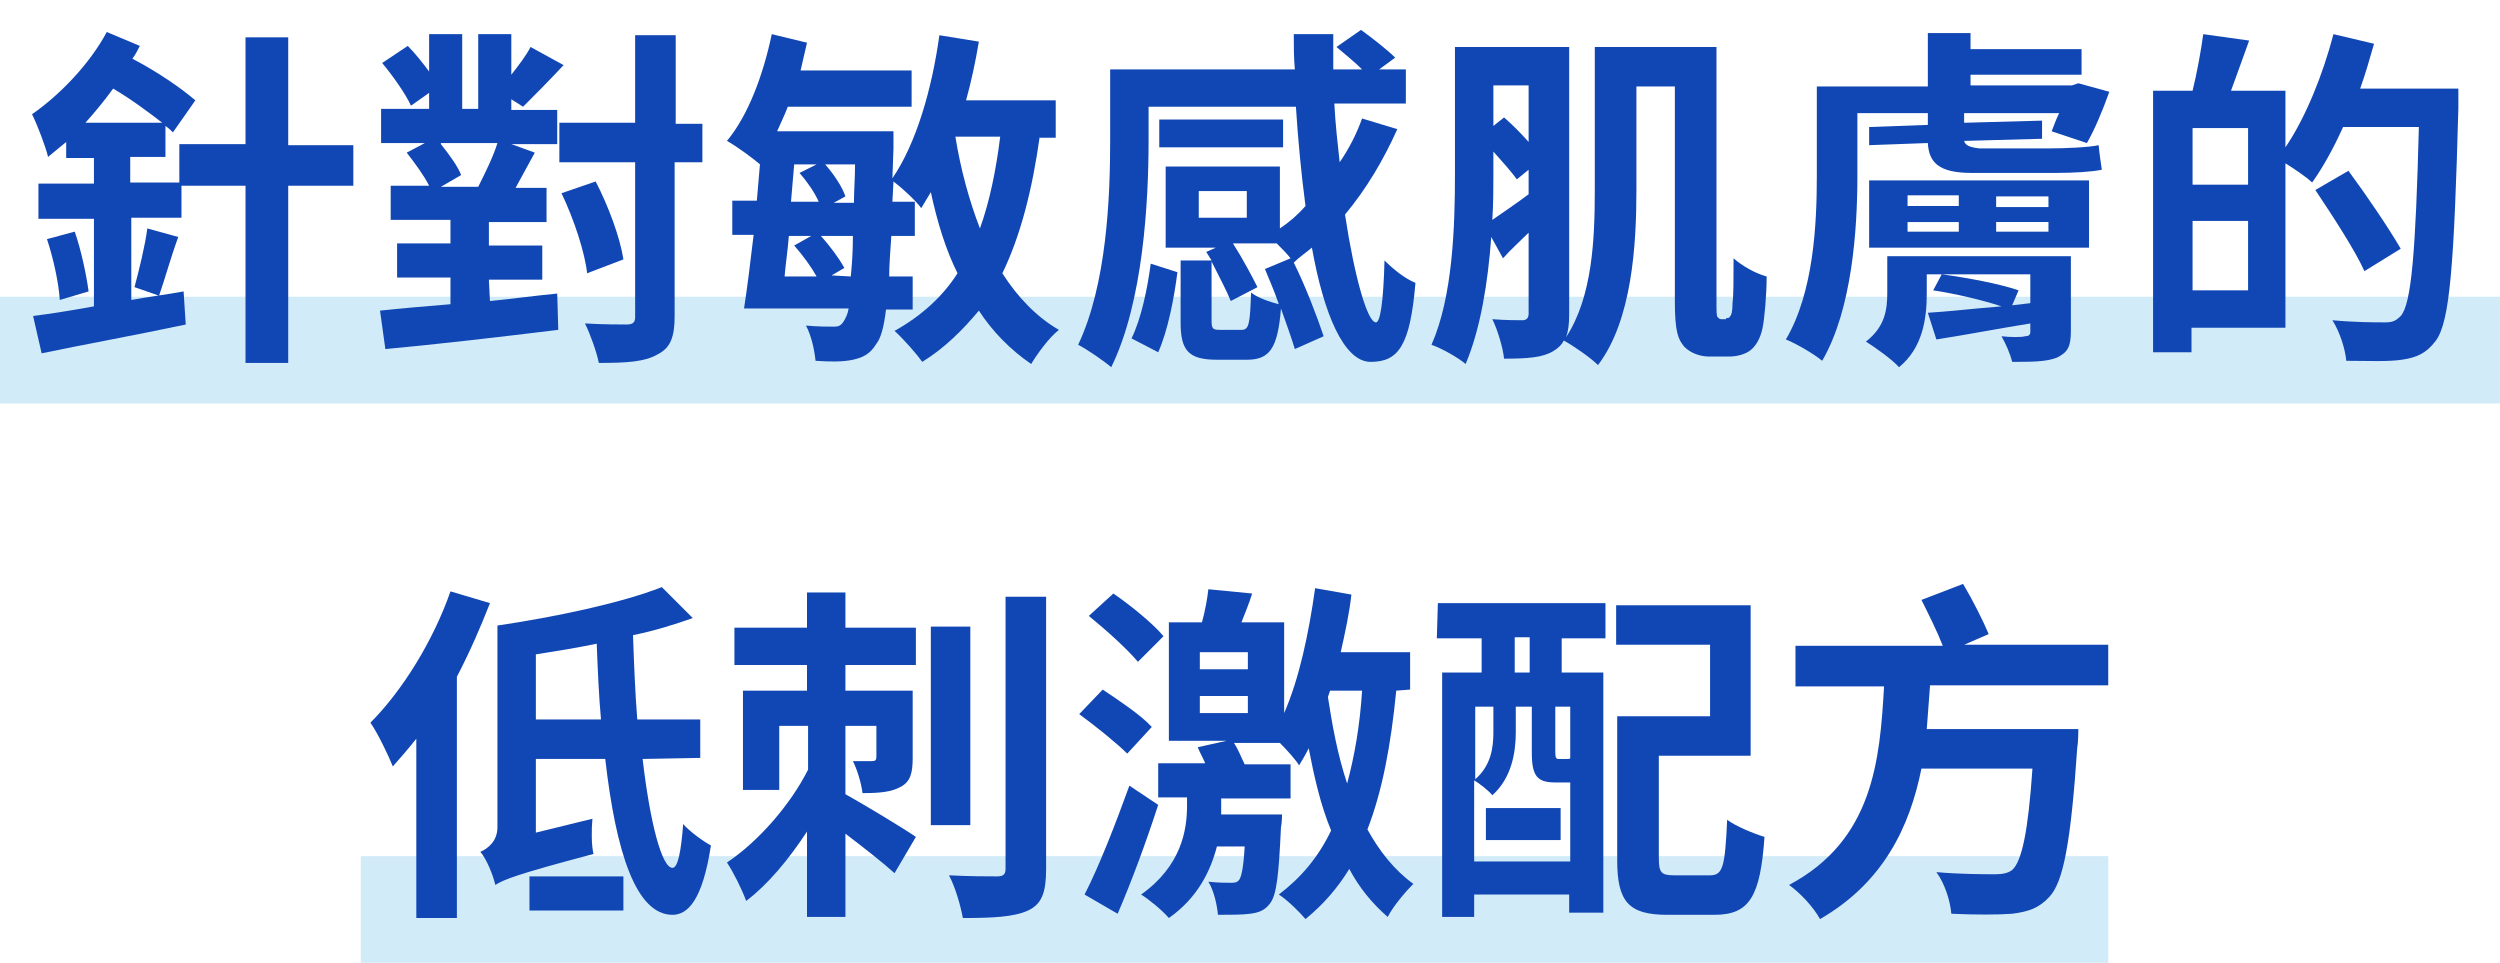 <?xml version="1.0" encoding="utf-8"?>
<!-- Generator: Adobe Illustrator 26.0.3, SVG Export Plug-In . SVG Version: 6.00 Build 0)  -->
<svg version="1.1" id="head-block-01.svg" xmlns="http://www.w3.org/2000/svg" xmlns:xlink="http://www.w3.org/1999/xlink" x="0px"
	 y="0px" viewBox="0 0 234.2 90.2" style="enable-background:new 0 0 234.2 90.2;" xml:space="preserve">
<style type="text/css">
	.st0{opacity:0.2;fill:#1E9FE0;enable-background:new    ;}
	.st1{opacity:0.2;fill-rule:evenodd;clip-rule:evenodd;fill:#1E9FE0;enable-background:new    ;}
	.st2{fill:#1147B4;}
</style>
<rect id="長方形_978" y="27.8" class="st0" width="234.2" height="10"/>
<path id="長方形_978-2" class="st1" d="M33.8,80.2h163.7v10H33.8V80.2z"/>
<g>
	<path class="st2" d="M33.2,17.4H27V34h-4V17.4h-6v3h-4.7v7.7c1.6-0.3,3.3-0.5,4.9-0.8l0.2,3.1c-4.7,1-9.7,1.9-13.5,2.7l-0.8-3.5
		c1.6-0.2,3.5-0.5,5.7-0.9v-8.2H3.6v-3.3h5.2v-2.4H6.2v-1.5c-0.6,0.5-1.2,1-1.7,1.4c-0.2-0.9-1-3-1.5-4C5.6,8.9,8.4,6,10,3l3.1,1.3
		c-0.2,0.4-0.4,0.8-0.7,1.2c2.3,1.2,4.5,2.7,5.9,3.9l-2.1,3c-0.2-0.2-0.4-0.4-0.7-0.6v2.9h-3.3v2.4h4.6v-3.6H23v-10h4v10.1h6.1v3.8
		H33.2z M7,21.7c0.6,1.7,1.1,4.1,1.3,5.6l-2.7,0.8c-0.1-1.6-0.6-3.9-1.2-5.7L7,21.7z M15.2,11.5c-1.3-1-2.9-2.2-4.6-3.2
		C9.8,9.4,8.9,10.5,8,11.5H15.2z M12.6,26.9c0.4-1.5,1-3.9,1.2-5.5l2.9,0.8c-0.7,1.9-1.3,4.1-1.8,5.5L12.6,26.9z"/>
	<path class="st2" d="M45.9,28.2c2.1-0.2,4.2-0.5,6.3-0.7l0.1,3.4c-5.7,0.7-11.8,1.4-16.2,1.8l-0.5-3.6c1.8-0.2,4.2-0.4,6.6-0.6V26
		h-5v-3.2h5v-2.2h-5.6v-3.2h3.6c-0.5-1-1.4-2.2-2.1-3.1l1.7-0.9h-4.1v-3.2h4.5V8.7l-1.7,1.2c-0.5-1.1-1.7-2.8-2.7-4l2.4-1.6
		c0.7,0.7,1.4,1.6,2,2.4V3.2h3.1v7h1.5v-7h3.1V7c0.7-0.9,1.4-1.8,1.8-2.6l3.1,1.7C51.4,7.6,50,9,49,10l-1.1-0.7v1h4.3v3.2h-4.3
		l2.2,0.8c-0.6,1.1-1.2,2.2-1.8,3.3h2.9v3.2h-5.4V23h5v3.2h-5L45.9,28.2L45.9,28.2z M41.3,13.5c0.8,1,1.6,2.1,1.9,2.9l-1.9,1.1h3.5
		c0.6-1.2,1.4-2.8,1.8-4.1h-5.3V13.5z M65.7,15.2h-2.5v14.4c0,2-0.4,3-1.6,3.6c-1.2,0.7-2.9,0.8-5.5,0.8c-0.2-1-0.8-2.7-1.3-3.7
		c1.7,0.1,3.3,0.1,3.9,0.1c0.6,0,0.8-0.2,0.8-0.7V15.2h-7.1v-3.7h7.1V3.3h3.8v8.3h2.5v3.6H65.7z M55,25.6c-0.2-1.9-1.2-5-2.4-7.5
		l3.2-1.1c1.2,2.3,2.3,5.3,2.6,7.3L55,25.6z"/>
	<path class="st2" d="M97.4,12.8c-0.7,5-1.8,9.3-3.5,12.8c1.4,2.2,3.2,4.1,5.3,5.3c-0.9,0.7-2,2.2-2.6,3.2c-1.9-1.3-3.6-3-4.9-5
		c-1.5,1.8-3.2,3.5-5.3,4.8c-0.5-0.7-1.8-2.2-2.6-2.9c2.5-1.4,4.5-3.2,5.9-5.4c-1.1-2.2-1.9-4.8-2.5-7.6c-0.3,0.5-0.6,1-0.9,1.5
		c-0.5-0.7-1.8-1.9-2.6-2.5l-0.1,1.9h2.1v3.2h-2.2c-0.1,1.5-0.2,2.7-0.2,3.8h2.2V29H83c-0.2,1.7-0.5,2.7-0.9,3.2
		c-0.6,1-1.3,1.3-2.2,1.5c-0.9,0.2-2.1,0.2-3.5,0.1c-0.1-1-0.4-2.4-0.9-3.3c1.1,0.1,2,0.1,2.6,0.1c0.5,0,0.7-0.1,1-0.6
		c0.1-0.2,0.3-0.5,0.4-1.1h-9.8c0.3-1.9,0.6-4.4,0.9-6.9h-2v-3.2h2.3c0.1-1.2,0.2-2.4,0.3-3.5v0.1c-0.7-0.6-2.2-1.7-3.1-2.2
		c2-2.4,3.4-6.2,4.2-10L75.6,4c-0.2,0.9-0.4,1.7-0.6,2.6h10.4V10H73.8c-0.3,0.8-0.7,1.6-1,2.3h10.9v1.6l-0.1,2.8
		c2.2-3.2,3.7-8.3,4.4-13.4l3.7,0.6c-0.3,1.8-0.7,3.7-1.2,5.5h8.4v3.5h-1.5V12.8z M73.9,22.1c-0.1,1.3-0.3,2.6-0.4,3.8h3
		c-0.5-0.9-1.3-2-2.1-2.9l1.6-0.9H73.9z M74.4,15.4c-0.1,1.2-0.2,2.3-0.3,3.5h2.6c-0.4-0.9-1.1-1.9-1.8-2.7l1.6-0.8
		C76.5,15.4,74.4,15.4,74.4,15.4z M79.7,25.9c0.1-1,0.2-2.2,0.2-3.8h-3c0.9,1,1.7,2.1,2.2,3l-1.2,0.7L79.7,25.9L79.7,25.9z M80,18.9
		c0-1.1,0.1-2.2,0.1-3.5h-2.8c0.8,0.9,1.6,2.1,1.9,3L78.1,19H80V18.9z M89.5,12.8c0.5,3.1,1.3,6,2.3,8.6c0.9-2.5,1.5-5.4,1.9-8.6
		C93.7,12.8,89.5,12.8,89.5,12.8z"/>
	<path class="st2" d="M130.9,12.1c-1.3,2.9-2.9,5.6-4.9,8c0.9,5.9,2.1,10.1,2.9,10.1c0.4,0,0.7-1.9,0.8-5.8c0.8,0.8,1.9,1.7,2.9,2.1
		c-0.5,5.9-1.6,7.4-4.2,7.4c-2.5,0-4.4-4.5-5.5-10.7c-0.6,0.5-1.2,0.9-1.7,1.4c1.1,2.2,2.2,5.1,2.8,6.9l-2.7,1.2
		c-0.3-1-0.8-2.4-1.3-3.8c-0.3,3.8-1.1,4.8-3.2,4.8H114c-2.7,0-3.4-0.9-3.4-3.5v-5.8h2.9l-0.5-0.8l0.9-0.4h-4.7v-7.6h10.7v5.8
		c0.9-0.6,1.7-1.3,2.4-2.1c-0.4-3-0.7-6.2-0.9-9.3h-13.8v3.1c0,5.8-0.5,15.2-3.5,21.3c-0.7-0.6-2.3-1.7-3.1-2.1
		c2.7-5.7,3-13.9,3-19.2V6.5h17.3c-0.1-1.1-0.1-2.2-0.1-3.3h3.7c0,1.1,0,2.2,0,3.3h2.7c-0.7-0.7-1.7-1.5-2.4-2.1l2.3-1.6
		c1.1,0.8,2.5,1.9,3.2,2.6l-1.5,1.1h2.5v3.2H125c0.1,1.9,0.3,3.7,0.5,5.5c0.9-1.3,1.6-2.7,2.1-4.1L130.9,12.1z M106,31.7
		c0.9-1.8,1.5-4.7,1.8-7l2.5,0.8c-0.3,2.4-0.9,5.5-1.8,7.5L106,31.7z M120.2,13.8h-11.6v-2.6h11.6V13.8z M112.3,20.4h4.5v-2.5h-4.5
		V20.4z M116.3,30.9c0.7,0,0.8-0.5,0.9-3.5c0.6,0.5,1.8,0.9,2.6,1.1c-0.4-1.2-0.9-2.3-1.3-3.3l2.4-1c-0.3-0.4-0.8-0.9-1.3-1.4h-4.1
		c0.9,1.4,1.8,3.1,2.3,4.1l-2.5,1.3c-0.4-1-1.1-2.3-1.8-3.7V30c0,0.8,0.1,0.9,0.8,0.9H116.3z"/>
	<path class="st2" d="M161.7,29.8c0.2,0,0.3,0,0.4-0.2c0.1-0.1,0.2-0.4,0.2-1.2c0.1-0.7,0.1-2.3,0.1-4.2c0.8,0.7,2,1.4,3.1,1.7
		c0,1.7-0.2,4-0.4,4.9s-0.6,1.6-1.1,2c-0.5,0.4-1.3,0.6-2,0.6h-1.9c-0.8,0-1.7-0.3-2.3-0.9c-0.6-0.7-0.9-1.4-0.9-4.3V8.1h-3.6v9.7
		c0,5.1-0.4,12.2-3.6,16.4c-0.7-0.7-2.3-1.8-3.2-2.3c-0.2,0.4-0.5,0.7-1,1c-1,0.6-2.4,0.7-4.6,0.7c-0.1-1-0.6-2.7-1.1-3.7
		c1.2,0.1,2.4,0.1,2.8,0.1c0.4,0,0.6-0.2,0.6-0.6v-7.6c-0.8,0.8-1.7,1.6-2.4,2.4l-1.1-2c-0.3,4.2-1,8.6-2.4,11.9
		c-0.7-0.6-2.3-1.5-3.2-1.8c2-4.5,2.2-11.1,2.2-16V4.4H147v25.1c0,0.9-0.1,1.6-0.3,2.1c2.5-3.8,2.7-9.3,2.7-13.8V4.4h11.4v23.9
		c0,0.8,0,1.3,0.1,1.4s0.2,0.2,0.3,0.2h0.5V29.8z M139.9,16.3c0,1.3,0,2.8-0.1,4.3c1-0.7,2.2-1.5,3.4-2.4v-2.3l-1.1,0.9
		c-0.5-0.7-1.4-1.7-2.2-2.6L139.9,16.3L139.9,16.3z M139.9,8v3.8l1-0.8c0.8,0.7,1.6,1.5,2.3,2.3V8H139.9z"/>
	<path class="st2" d="M192.1,13.9c1.3,0,3.7-0.1,4.5-0.3c0.1,1,0.2,1.6,0.3,2.3c-0.9,0.2-2.7,0.3-4.3,0.3h-7.9c-3.1,0-4-1-4.1-2.8
		l-5.5,0.2v-1.7l5.5-0.2v-1.1H174v5.9c0,5-0.5,12.5-3.3,17.3c-0.7-0.6-2.4-1.6-3.4-2c2.6-4.4,2.9-10.8,2.9-15.3V8.1h10.4v-5h4v1.5
		H195V7h-10.4v1h9.5l0.6-0.2l2.9,0.8c-0.6,1.7-1.4,3.6-2.1,4.8l-3.3-1.1c0.2-0.5,0.4-1.1,0.7-1.7H184v0.9l7.3-0.2V13l-7.3,0.2
		c0.1,0.4,0.5,0.6,1.4,0.7H192.1z M194,31c0,1.5-0.3,2-1.3,2.5c-1,0.4-2.4,0.4-4.2,0.4c-0.2-0.8-0.6-1.7-1-2.4
		c0.9,0.1,1.9,0.1,2.2,0c0.3,0,0.5-0.1,0.5-0.4v-0.8c-3.1,0.5-6.2,1.1-8.8,1.5l-0.8-2.5c1.8-0.1,4.3-0.4,6.9-0.6
		c-1.8-0.6-4.4-1.2-6.4-1.5l0.8-1.5c2.3,0.3,5.5,0.9,7.2,1.5l-0.6,1.4l1.7-0.2v-2.7h-9.7v1.8c0,2.4-0.4,5.1-2.6,6.9
		c-0.6-0.7-2.3-1.9-3.1-2.4c1.8-1.4,2-3,2-4.6V24H194V31z M175.1,16.9h20.6v6.3h-20.6V16.9z M178.7,19.3h4.8v-1h-4.8V19.3z
		 M178.7,21.7h4.8v-0.9h-4.8V21.7z M191.9,18.4H187v1h4.9V18.4z M191.9,20.8H187v0.9h4.9V20.8z"/>
	<path class="st2" d="M230.3,8.3c0,0,0,1.3,0,1.8c-0.4,14.8-0.8,20-2.1,21.8c-0.9,1.2-1.8,1.6-3.2,1.8c-1.3,0.2-3.2,0.1-5.2,0.1
		c-0.1-1.1-0.6-2.7-1.3-3.8c2.1,0.2,4.1,0.2,4.9,0.2c0.7,0,1-0.1,1.5-0.6c1-1.1,1.4-6,1.7-17.7h-7.1c-0.9,2-1.9,3.8-2.9,5.2
		c-0.5-0.5-1.7-1.3-2.5-1.8v15.4h-8.8V33h-3.6V8.5h3.7c0.4-1.6,0.8-3.8,1-5.3l4.3,0.6c-0.6,1.7-1.2,3.3-1.7,4.7h5.1v5.3
		c1.9-2.8,3.5-6.8,4.5-10.6l3.8,0.9c-0.4,1.4-0.8,2.8-1.3,4.2C221.1,8.3,230.3,8.3,230.3,8.3z M210.6,12h-5.2v5.3h5.2V12z
		 M210.6,27.2v-6.5h-5.2v6.5H210.6z M221.5,25.4c-0.9-2-3-5.2-4.6-7.6L220,16c1.7,2.3,3.8,5.4,4.9,7.3L221.5,25.4z"/>
	<path class="st2" d="M45.9,56.5c-0.9,2.3-1.9,4.6-3.1,6.9V86H39V69.2c-0.7,0.9-1.5,1.8-2.2,2.6c-0.4-1-1.4-3.1-2.1-4.1
		c3-3,5.9-7.7,7.5-12.3L45.9,56.5z M60.2,71.1c0.7,6,1.8,10.2,2.8,10.2c0.5,0,0.8-1.5,1-4.1c0.6,0.7,2,1.7,2.6,2
		c-0.8,5.2-2.2,6.5-3.6,6.5c-3.4,0-5.3-5.8-6.3-14.6h-6.5V78l5.3-1.3c-0.1,1-0.1,2.5,0.1,3.3c-7.2,1.9-8.4,2.4-9.2,2.9
		c-0.2-0.9-0.8-2.4-1.4-3.1c0.7-0.3,1.6-1,1.6-2.3V58.6C52,57.8,58.2,56.5,62,55l2.9,2.9c-1.7,0.6-3.6,1.2-5.6,1.6
		c0.1,2.8,0.2,5.4,0.4,7.9h5.9V71L60.2,71.1L60.2,71.1z M49.6,82.1h8.8v3.2h-8.8V82.1z M56.3,67.4c-0.2-2.2-0.3-4.6-0.4-7.1
		c-1.9,0.4-3.8,0.7-5.7,1v6.1H56.3z"/>
	<path class="st2" d="M79.2,58.8h6.6v3.5h-6.6v2.4h6.3V71c0,1.4-0.2,2.2-1.1,2.7s-2,0.6-3.6,0.6c-0.1-0.9-0.5-2.2-0.9-3
		c0.8,0,1.6,0,1.8,0c0.3,0,0.4-0.1,0.4-0.4V68h-2.9v6.4c1.8,1,5.6,3.3,6.6,4l-2,3.4c-1.1-1-2.9-2.4-4.6-3.7v7.8h-3.6v-8
		c-1.7,2.6-3.7,5-5.7,6.5c-0.4-1.1-1.2-2.7-1.8-3.6c3-2,6-5.5,7.6-8.7V68H73v6h-3.4v-9.3h6v-2.4h-6.8v-3.5h6.8v-3.3h3.6V58.8z
		 M90.9,77.3h-3.7V58.7h3.7V77.3z M98,55.9v25.5c0,2.2-0.4,3.3-1.7,3.9C95,85.9,93,86,90.2,86c-0.2-1.1-0.7-2.9-1.3-4
		c1.9,0.1,3.8,0.1,4.5,0.1c0.6,0,0.8-0.2,0.8-0.7V55.9H98z"/>
	<path class="st2" d="M105.6,70.6c-1-1-3-2.6-4.5-3.7l2.2-2.3c1.5,1,3.6,2.4,4.6,3.5L105.6,70.6z M108.5,75.4
		c-1.1,3.4-2.5,7.2-3.8,10.2l-3.1-1.8c1.3-2.5,2.9-6.6,4.2-10.2L108.5,75.4z M106.6,62c-1-1.2-3-3-4.6-4.3l2.3-2.1
		c1.6,1.1,3.7,2.8,4.7,4L106.6,62z M130.8,64.7c-0.5,5.1-1.3,9.4-2.7,13c1.1,2,2.5,3.8,4.3,5.1c-0.7,0.7-1.9,2.1-2.4,3.1
		c-1.5-1.3-2.7-2.8-3.6-4.5c-1.1,1.8-2.4,3.3-4.1,4.7c-0.5-0.6-1.7-1.8-2.5-2.3c2.1-1.6,3.7-3.5,4.9-6c-1-2.4-1.6-5.1-2.1-7.7
		c-0.3,0.6-0.6,1.1-0.9,1.6c-0.3-0.5-1.1-1.4-1.8-2.1h-4.3c0.4,0.6,0.7,1.4,1,2h4.3v3.2h-6.5v0.9v0.6h5.7c0,0,0,0.8-0.1,1.2
		c-0.2,4.4-0.4,6.3-1,7.1c-0.5,0.7-1.1,0.9-1.9,1c-0.7,0.1-1.8,0.1-3,0.1c-0.1-1-0.4-2.3-0.9-3.1c0.9,0.1,1.7,0.1,2.1,0.1
		c0.3,0,0.6,0,0.8-0.3c0.2-0.3,0.4-1.2,0.5-3.1H114c-0.6,2.3-1.8,4.8-4.5,6.7c-0.6-0.7-1.8-1.7-2.6-2.2c3.8-2.7,4.3-6.1,4.3-8.3
		v-0.8h-2.7v-3.2h4.4c-0.2-0.5-0.5-1-0.7-1.5l2.7-0.6h-5.4V58.3h3.1c0.3-1.1,0.5-2.2,0.6-3.1l4.1,0.4c-0.3,1-0.7,1.9-1,2.7h4v8.5
		c1.4-3.2,2.3-7.4,2.9-11.7l3.4,0.6c-0.2,1.8-0.6,3.6-1,5.4h6.5v3.5L130.8,64.7L130.8,64.7z M116.9,61.1h-4.5v1.6h4.5V61.1z
		 M116.9,65.2h-4.5v1.6h4.5V65.2z M124.4,65.3c0.4,2.6,0.9,5.4,1.8,8.1c0.7-2.6,1.2-5.5,1.4-8.7h-3L124.4,65.3z"/>
	<path class="st2" d="M134.7,56.5h15.7v3.3h-4.1V63h3.9v22.5H147v-1.7h-8.9v2.1h-3V63h3.7v-3.2h-4.2L134.7,56.5z M147.1,80.8v-7.5
		H147h-1.3c-1.7,0-2.2-0.6-2.2-2.8v-4.3H142v2.4c0,1.9-0.4,4.3-2.2,5.9c-0.3-0.4-1.2-1.1-1.7-1.4v7.6h9V80.8z M138.2,66.2V73
		c1.5-1.3,1.7-3,1.7-4.4v-2.4H138.2z M139.2,75.7h7v3h-7V75.7z M143.3,59.7h-1.4V63h1.4V59.7z M147.1,66.2h-1.4v4.3
		c0,0.5,0.1,0.6,0.3,0.6h0.7c0.3,0,0.4,0,0.4-0.1V66.2z M160.2,82c1.2,0,1.4-0.8,1.6-5.2c0.8,0.6,2.5,1.3,3.5,1.6
		c-0.4,5.6-1.4,7.3-4.7,7.3h-4.4c-3.6,0-4.7-1.2-4.7-5.1V67.1h8.7v-6.7h-8.8v-3.7H164v14.1h-8.6v9.6c0,1.3,0.2,1.6,1.4,1.6
		C156.8,82,160.2,82,160.2,82z"/>
	<path class="st2" d="M180.8,64.3c-0.1,1.3-0.2,2.6-0.3,4h14.2c0,0,0,1.2-0.1,1.7c-0.6,8.9-1.3,12.6-2.6,14c-1,1.1-2,1.4-3.5,1.6
		c-1.3,0.1-3.5,0.1-5.7,0c-0.1-1.2-0.6-2.8-1.4-3.9c2.2,0.2,4.6,0.2,5.5,0.2c0.7,0,1.2-0.1,1.6-0.4c0.9-0.8,1.5-3.6,1.9-9.5H180
		c-1.1,5.5-3.6,10.7-9.5,14.1c-0.6-1.1-1.8-2.4-2.9-3.2c7.9-4.2,8.5-11.7,8.9-18.6h-8.3v-3.8H182c-0.5-1.3-1.3-2.9-2-4.3l3.9-1.5
		c0.9,1.5,1.9,3.5,2.4,4.7l-2.3,1h13.5v3.8h-16.7V64.3z"/>
</g>
</svg>
